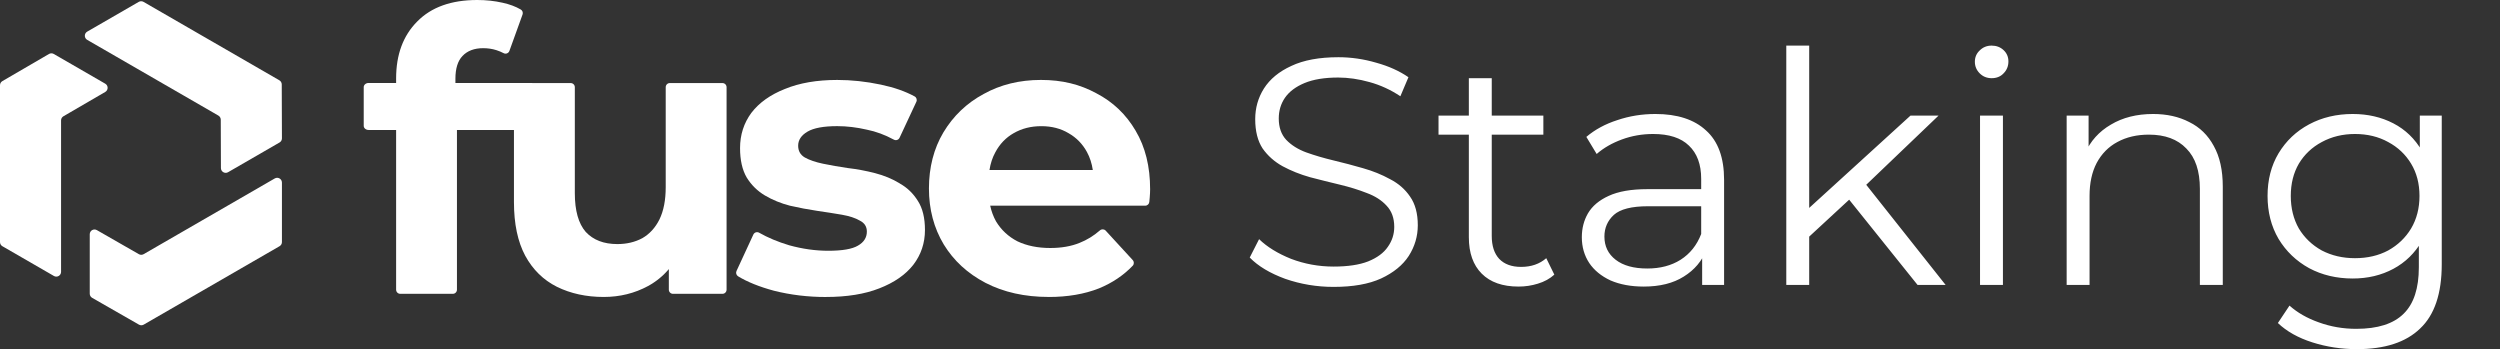 <svg width="186" height="26" viewBox="0 0 186 26" fill="none" xmlns="http://www.w3.org/2000/svg">
<rect x="0" y="0" width="186" height="26" fill="#333333" stroke="none"/>
<g clip-path="url(#clip0_313_143)">
<path d="M6.489 2.353L10.324 0.139C10.433 0.076 10.568 0.076 10.678 0.139L20.785 5.974C20.894 6.037 20.961 6.153 20.962 6.279L20.976 10.293C20.976 10.42 20.909 10.538 20.798 10.601L16.969 12.812C16.733 12.949 16.438 12.778 16.437 12.507L16.425 8.905C16.425 8.779 16.356 8.662 16.247 8.599L6.489 2.966C6.252 2.83 6.252 2.49 6.489 2.353Z" fill="white"/>
<path d="M4.011 20.532L0.177 18.319C0.067 18.256 0 18.139 0 18.012V6.341C0 6.215 0.067 6.099 0.176 6.035L3.646 4.015C3.756 3.951 3.892 3.951 4.001 4.015L7.831 6.227C8.066 6.363 8.067 6.702 7.832 6.84L4.719 8.651C4.61 8.714 4.543 8.831 4.543 8.958V20.227C4.543 20.5 4.248 20.67 4.011 20.533V20.532Z" fill="white"/>
<path d="M20.976 13.584V18.011C20.976 18.138 20.909 18.255 20.798 18.318L10.691 24.153C10.582 24.216 10.448 24.216 10.338 24.153L6.855 22.158C6.745 22.095 6.677 21.977 6.677 21.85V17.428C6.677 17.156 6.971 16.986 7.207 17.12L10.332 18.911C10.441 18.974 10.576 18.973 10.685 18.911L20.443 13.276C20.68 13.14 20.975 13.31 20.975 13.583L20.976 13.584Z" fill="white"/>
<path d="M53.751 6.179H49.836C49.666 6.179 49.529 6.316 49.529 6.486V13.933C49.529 14.885 49.375 15.682 49.065 16.323C48.755 16.944 48.33 17.41 47.788 17.721C47.246 18.012 46.627 18.159 45.931 18.159C44.924 18.159 44.14 17.858 43.58 17.256C43.038 16.634 42.767 15.671 42.767 14.37V6.487C42.767 6.317 42.629 6.18 42.46 6.18H39.617C39.593 6.176 39.57 6.173 39.547 6.173H33.883V5.858C33.883 5.1 34.057 4.537 34.406 4.168C34.773 3.779 35.287 3.585 35.944 3.585C36.293 3.585 36.622 3.633 36.931 3.731C37.123 3.792 37.31 3.871 37.473 3.957C37.636 4.043 37.838 3.961 37.9 3.787L38.878 1.078C38.929 0.938 38.872 0.78 38.743 0.706C38.361 0.484 37.912 0.317 37.395 0.204C36.796 0.068 36.167 0 35.508 0C33.574 0 32.084 0.534 31.038 1.603C29.993 2.653 29.471 4.062 29.471 5.83V6.173H27.425C27.224 6.173 27.061 6.311 27.061 6.481V9.363C27.061 9.533 27.223 9.67 27.425 9.67H29.471V21.552C29.471 21.722 29.608 21.86 29.777 21.86H33.691C33.86 21.86 33.997 21.722 33.997 21.552V9.67H38.238V15.039C38.238 16.652 38.518 17.984 39.08 19.033C39.642 20.063 40.425 20.831 41.431 21.336C42.457 21.841 43.618 22.094 44.914 22.094C46.114 22.094 47.217 21.822 48.223 21.277C48.822 20.948 49.334 20.528 49.761 20.02V21.552C49.761 21.722 49.899 21.86 50.068 21.86H53.751C53.921 21.86 54.057 21.722 54.057 21.552V6.487C54.057 6.317 53.92 6.18 53.751 6.18V6.179Z" fill="white"/>
<path d="M66.931 13.639C66.389 13.309 65.779 13.057 65.102 12.881C64.426 12.707 63.747 12.58 63.07 12.502C62.413 12.405 61.803 12.299 61.241 12.182C60.68 12.066 60.224 11.91 59.877 11.716C59.547 11.521 59.383 11.231 59.383 10.841C59.383 10.414 59.615 10.064 60.081 9.792C60.545 9.52 61.281 9.385 62.287 9.385C63.003 9.385 63.738 9.472 64.493 9.647C65.17 9.783 65.839 10.03 66.502 10.389C66.658 10.473 66.852 10.412 66.927 10.251L68.177 7.573C68.245 7.427 68.189 7.251 68.049 7.174C67.358 6.797 66.522 6.504 65.539 6.297C64.436 6.064 63.353 5.948 62.288 5.948C60.779 5.948 59.482 6.171 58.398 6.618C57.315 7.046 56.483 7.638 55.902 8.396C55.342 9.155 55.06 10.028 55.06 11.02C55.06 11.913 55.225 12.642 55.554 13.206C55.902 13.769 56.357 14.216 56.918 14.547C57.479 14.878 58.098 15.13 58.775 15.305C59.453 15.46 60.12 15.586 60.778 15.684C61.455 15.782 62.075 15.878 62.635 15.975C63.196 16.073 63.641 16.219 63.971 16.413C64.32 16.588 64.494 16.86 64.494 17.229C64.494 17.676 64.271 18.026 63.826 18.278C63.401 18.53 62.665 18.657 61.62 18.657C60.672 18.657 59.705 18.521 58.718 18.249C57.876 17.996 57.131 17.684 56.48 17.314C56.323 17.224 56.125 17.288 56.049 17.451L54.795 20.164C54.729 20.306 54.783 20.476 54.916 20.558C55.604 20.978 56.493 21.336 57.584 21.631C58.822 21.942 60.11 22.097 61.445 22.097V22.095C63.011 22.095 64.338 21.882 65.421 21.454C66.524 21.027 67.366 20.444 67.947 19.706C68.527 18.949 68.817 18.084 68.817 17.112C68.817 16.219 68.643 15.499 68.294 14.955C67.946 14.391 67.491 13.955 66.93 13.644L66.931 13.639Z" fill="white"/>
<path d="M84.497 9.736C83.781 8.512 82.804 7.58 81.565 6.938C80.346 6.277 79.03 5.947 77.444 5.947C75.857 5.947 74.434 6.296 73.177 6.996C71.919 7.675 70.923 8.628 70.188 9.852C69.471 11.056 69.113 12.466 69.113 14.02C69.113 15.574 69.481 16.964 70.216 18.188C70.951 19.392 71.986 20.344 73.321 21.044C74.676 21.743 76.242 22.093 78.023 22.093V22.095C79.437 22.095 80.685 21.881 81.768 21.454C82.756 21.047 83.591 20.485 84.273 19.771C84.385 19.654 84.385 19.47 84.275 19.35L82.265 17.161C82.151 17.038 81.962 17.029 81.835 17.14C81.372 17.544 80.866 17.855 80.316 18.072C79.696 18.324 78.971 18.451 78.139 18.451C77.21 18.451 76.398 18.286 75.701 17.956C75.023 17.606 74.491 17.11 74.104 16.47C73.904 16.11 73.761 15.721 73.67 15.303H85.205C85.362 15.303 85.495 15.182 85.509 15.025C85.52 14.916 85.53 14.804 85.54 14.691C85.56 14.458 85.569 14.254 85.569 14.079C85.569 12.388 85.211 10.941 84.495 9.735L84.497 9.736ZM75.412 9.912C76.011 9.562 76.699 9.387 77.473 9.387C78.247 9.387 78.924 9.562 79.505 9.912C80.086 10.242 80.54 10.709 80.869 11.31C81.087 11.71 81.231 12.157 81.305 12.65H73.617C73.693 12.165 73.835 11.727 74.048 11.339C74.377 10.717 74.831 10.242 75.412 9.911V9.912Z" fill="white"/>
</g>
<path d="M99.22 21.345C97.972 21.345 96.772 21.145 95.62 20.745C94.484 20.329 93.604 19.801 92.98 19.161L93.676 17.793C94.268 18.369 95.06 18.857 96.052 19.257C97.06 19.641 98.116 19.833 99.22 19.833C100.276 19.833 101.132 19.705 101.788 19.449C102.46 19.177 102.948 18.817 103.252 18.369C103.572 17.921 103.732 17.425 103.732 16.881C103.732 16.225 103.54 15.697 103.156 15.297C102.788 14.897 102.3 14.585 101.692 14.361C101.084 14.121 100.412 13.913 99.676 13.737C98.94 13.561 98.204 13.377 97.468 13.185C96.732 12.977 96.052 12.705 95.428 12.369C94.82 12.033 94.324 11.593 93.94 11.049C93.572 10.489 93.388 9.761 93.388 8.865C93.388 8.033 93.604 7.273 94.036 6.585C94.484 5.881 95.164 5.321 96.076 4.905C96.988 4.473 98.156 4.257 99.58 4.257C100.524 4.257 101.46 4.393 102.388 4.665C103.316 4.921 104.116 5.281 104.788 5.745L104.188 7.161C103.468 6.681 102.7 6.329 101.884 6.105C101.084 5.881 100.308 5.769 99.556 5.769C98.548 5.769 97.716 5.905 97.06 6.177C96.404 6.449 95.916 6.817 95.596 7.281C95.292 7.729 95.14 8.241 95.14 8.817C95.14 9.473 95.324 10.001 95.692 10.401C96.076 10.801 96.572 11.113 97.18 11.337C97.804 11.561 98.484 11.761 99.22 11.937C99.956 12.113 100.684 12.305 101.404 12.513C102.14 12.721 102.812 12.993 103.42 13.329C104.044 13.649 104.54 14.081 104.908 14.625C105.292 15.169 105.484 15.881 105.484 16.761C105.484 17.577 105.26 18.337 104.812 19.041C104.364 19.729 103.676 20.289 102.748 20.721C101.836 21.137 100.66 21.345 99.22 21.345ZM112.978 21.321C111.794 21.321 110.882 21.001 110.242 20.361C109.602 19.721 109.282 18.817 109.282 17.649V5.817H110.986V17.553C110.986 18.289 111.17 18.857 111.538 19.257C111.922 19.657 112.466 19.857 113.17 19.857C113.922 19.857 114.546 19.641 115.042 19.209L115.642 20.433C115.306 20.737 114.898 20.961 114.418 21.105C113.954 21.249 113.474 21.321 112.978 21.321ZM107.026 10.017V8.601H114.826V10.017H107.026ZM126.64 21.201V18.417L126.568 17.961V13.305C126.568 12.233 126.264 11.409 125.656 10.833C125.064 10.257 124.176 9.969 122.992 9.969C122.176 9.969 121.4 10.105 120.664 10.377C119.928 10.649 119.304 11.009 118.792 11.457L118.024 10.185C118.664 9.641 119.432 9.225 120.328 8.937C121.224 8.633 122.168 8.481 123.16 8.481C124.792 8.481 126.048 8.889 126.928 9.705C127.824 10.505 128.272 11.729 128.272 13.377V21.201H126.64ZM122.296 21.321C121.352 21.321 120.528 21.169 119.824 20.865C119.136 20.545 118.608 20.113 118.24 19.569C117.872 19.009 117.688 18.369 117.688 17.649C117.688 16.993 117.84 16.401 118.144 15.873C118.464 15.329 118.976 14.897 119.68 14.577C120.4 14.241 121.36 14.073 122.56 14.073H126.904V15.345H122.608C121.392 15.345 120.544 15.561 120.064 15.993C119.6 16.425 119.368 16.961 119.368 17.601C119.368 18.321 119.648 18.897 120.208 19.329C120.768 19.761 121.552 19.977 122.56 19.977C123.52 19.977 124.344 19.761 125.032 19.329C125.736 18.881 126.248 18.241 126.568 17.409L126.952 18.585C126.632 19.417 126.072 20.081 125.272 20.577C124.488 21.073 123.496 21.321 122.296 21.321ZM134.244 17.937L134.292 15.753L142.14 8.601H144.228L138.684 13.905L137.724 14.721L134.244 17.937ZM132.9 21.201V3.393H134.604V21.201H132.9ZM142.668 21.201L137.412 14.649L138.516 13.329L144.756 21.201H142.668ZM147.314 21.201V8.601H149.018V21.201H147.314ZM148.178 5.817C147.826 5.817 147.53 5.697 147.29 5.457C147.05 5.217 146.93 4.929 146.93 4.593C146.93 4.257 147.05 3.977 147.29 3.753C147.53 3.513 147.826 3.393 148.178 3.393C148.53 3.393 148.826 3.505 149.066 3.729C149.306 3.953 149.426 4.233 149.426 4.569C149.426 4.921 149.306 5.217 149.066 5.457C148.842 5.697 148.546 5.817 148.178 5.817ZM160.191 8.481C161.215 8.481 162.111 8.681 162.879 9.081C163.663 9.465 164.271 10.057 164.703 10.857C165.151 11.657 165.375 12.665 165.375 13.881V21.201H163.671V14.049C163.671 12.721 163.335 11.721 162.663 11.049C162.007 10.361 161.079 10.017 159.879 10.017C158.983 10.017 158.199 10.201 157.527 10.569C156.871 10.921 156.359 11.441 155.991 12.129C155.639 12.801 155.463 13.617 155.463 14.577V21.201H153.759V8.601H155.391V12.057L155.127 11.409C155.527 10.497 156.167 9.785 157.047 9.273C157.927 8.745 158.975 8.481 160.191 8.481ZM175.354 25.977C174.202 25.977 173.098 25.809 172.042 25.473C170.986 25.137 170.13 24.657 169.474 24.033L170.338 22.737C170.93 23.265 171.658 23.681 172.522 23.985C173.402 24.305 174.33 24.465 175.306 24.465C176.906 24.465 178.082 24.089 178.834 23.337C179.586 22.601 179.962 21.449 179.962 19.881V16.737L180.202 14.577L180.034 12.417V8.601H181.666V19.665C181.666 21.841 181.13 23.433 180.058 24.441C179.002 25.465 177.434 25.977 175.354 25.977ZM175.042 20.721C173.842 20.721 172.762 20.465 171.802 19.953C170.842 19.425 170.082 18.697 169.522 17.769C168.978 16.841 168.706 15.777 168.706 14.577C168.706 13.377 168.978 12.321 169.522 11.409C170.082 10.481 170.842 9.761 171.802 9.249C172.762 8.737 173.842 8.481 175.042 8.481C176.162 8.481 177.17 8.713 178.066 9.177C178.962 9.641 179.674 10.329 180.202 11.241C180.73 12.153 180.994 13.265 180.994 14.577C180.994 15.889 180.73 17.001 180.202 17.913C179.674 18.825 178.962 19.521 178.066 20.001C177.17 20.481 176.162 20.721 175.042 20.721ZM175.21 19.209C176.138 19.209 176.962 19.017 177.682 18.633C178.402 18.233 178.97 17.689 179.386 17.001C179.802 16.297 180.01 15.489 180.01 14.577C180.01 13.665 179.802 12.865 179.386 12.177C178.97 11.489 178.402 10.953 177.682 10.569C176.962 10.169 176.138 9.969 175.21 9.969C174.298 9.969 173.474 10.169 172.738 10.569C172.018 10.953 171.45 11.489 171.034 12.177C170.634 12.865 170.434 13.665 170.434 14.577C170.434 15.489 170.634 16.297 171.034 17.001C171.45 17.689 172.018 18.233 172.738 18.633C173.474 19.017 174.298 19.209 175.21 19.209Z" fill="white"/>
<defs>
<clipPath id="clip0_313_143">
<rect width="85.571" height="24.201" fill="white"/>
</clipPath>
</defs>
</svg>
